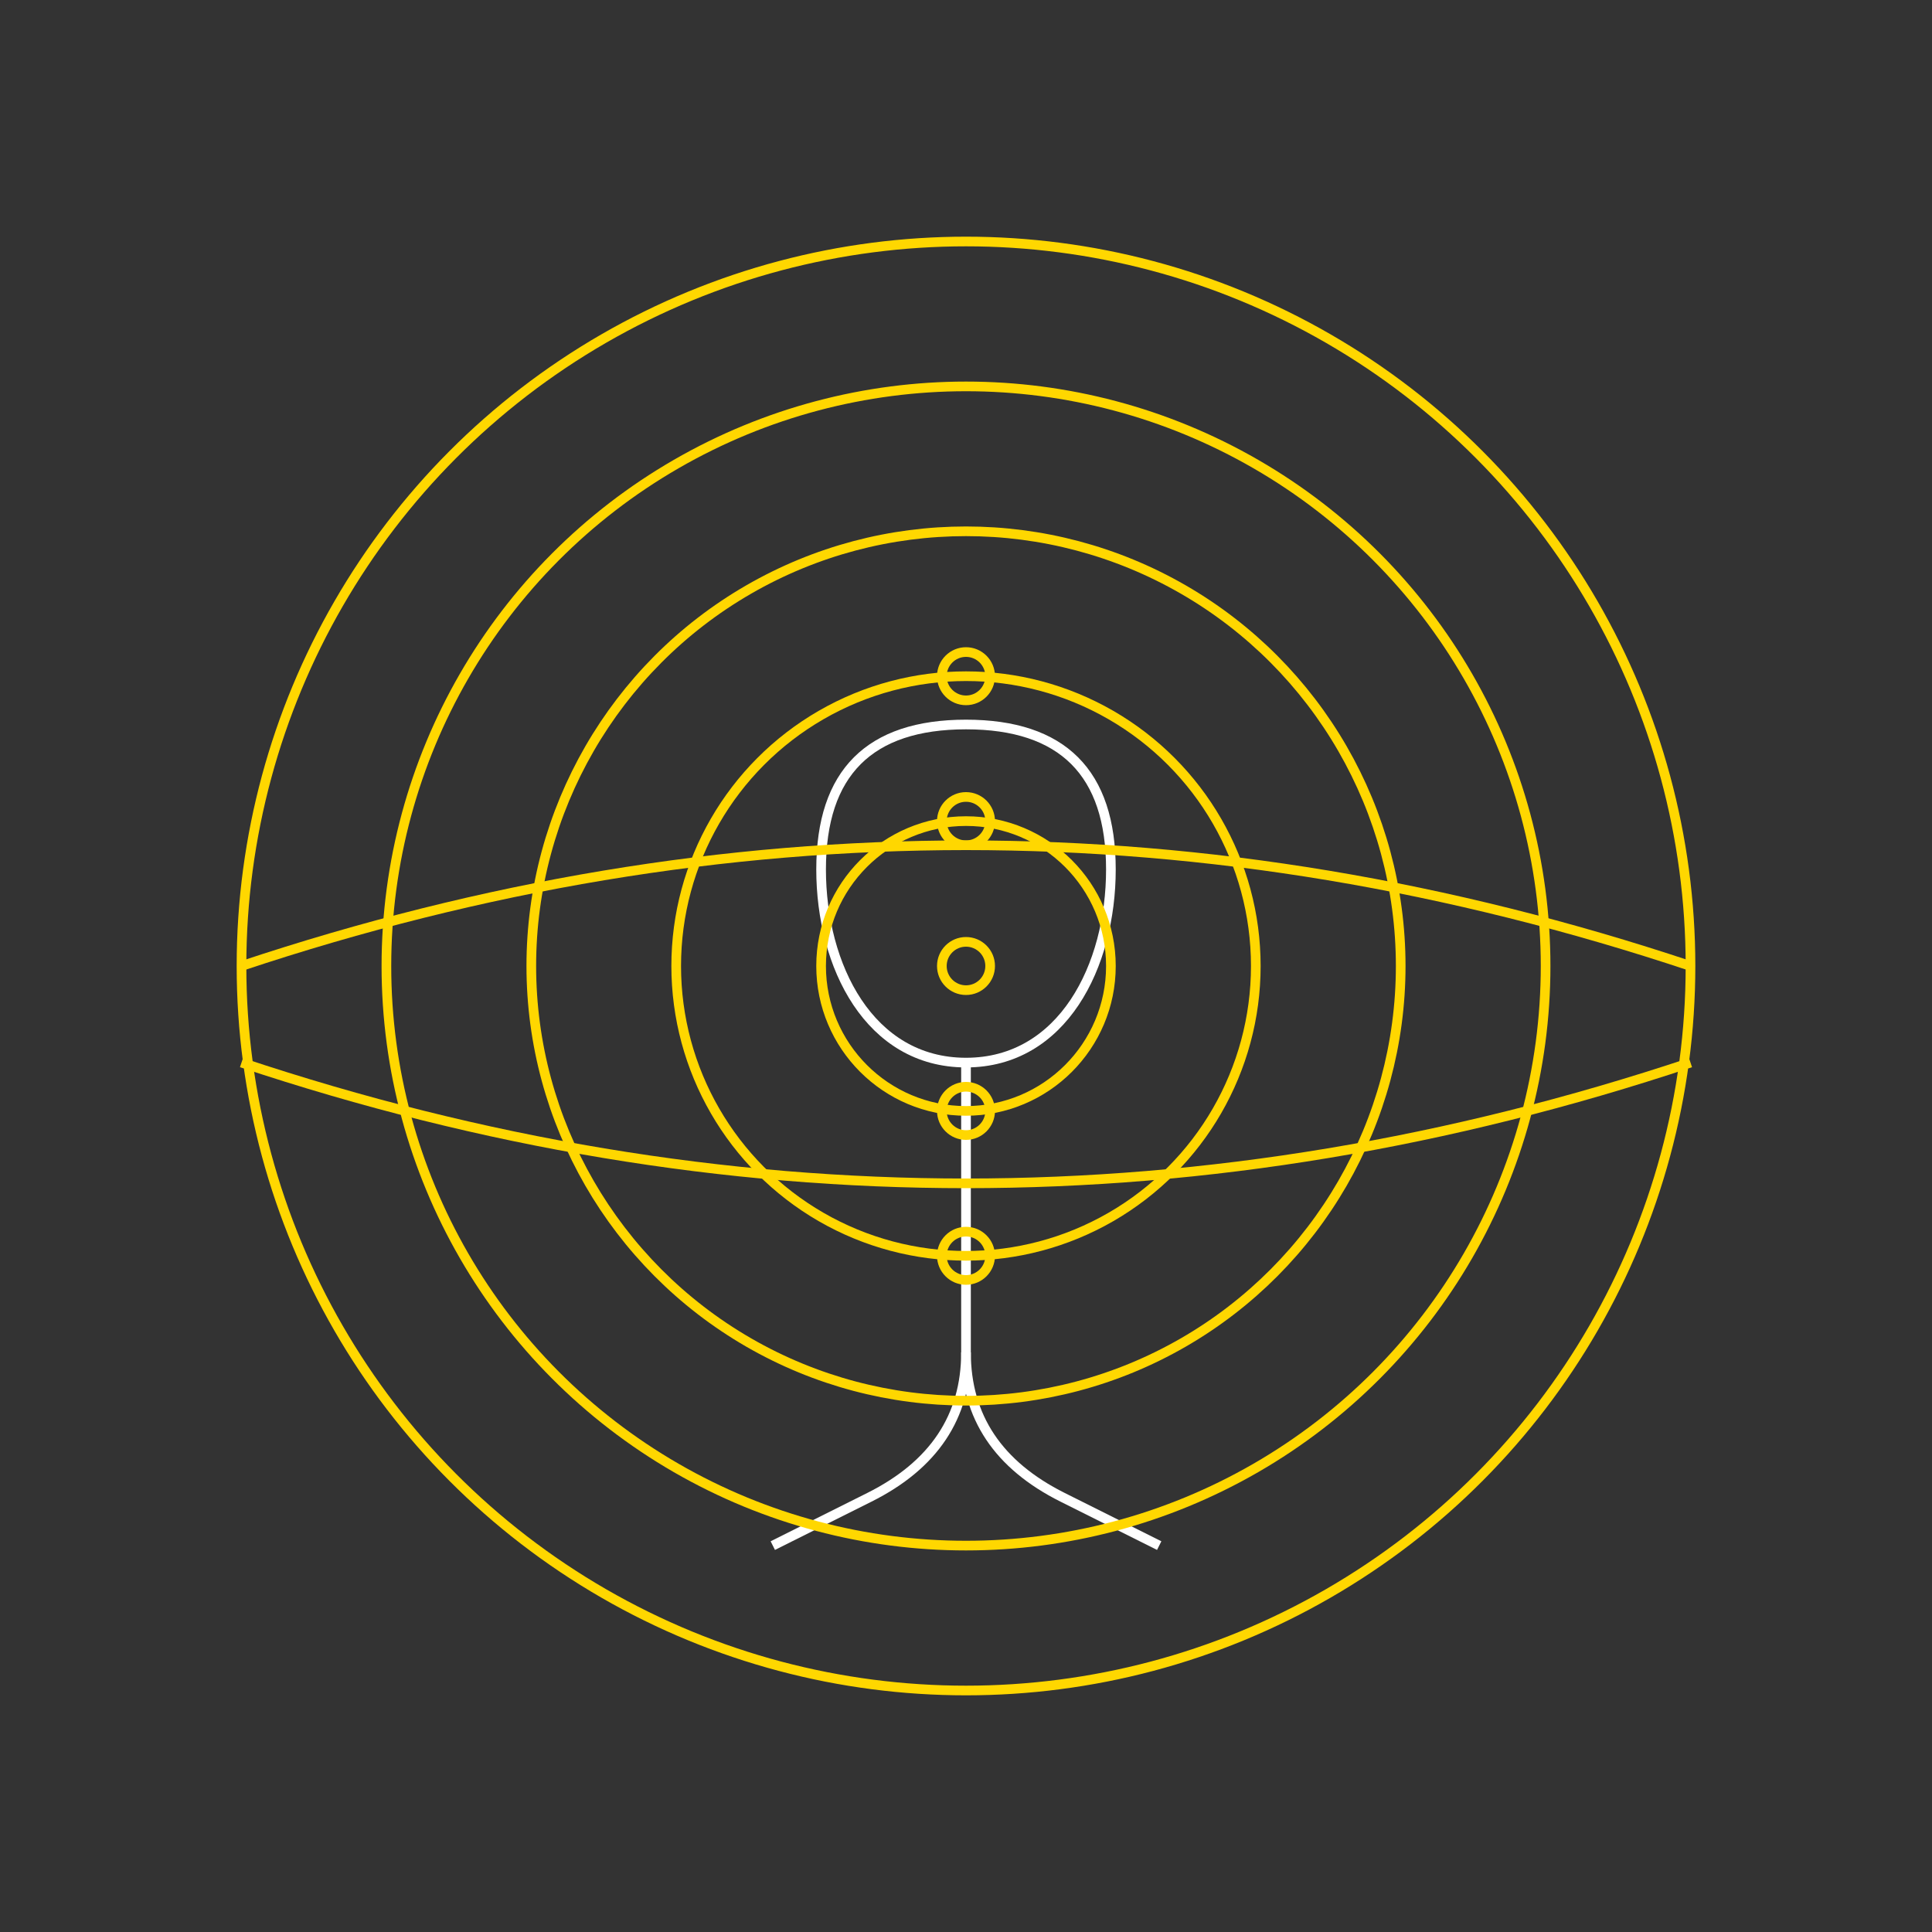 <?xml version="1.0" encoding="UTF-8"?>
<svg width="400" height="400" viewBox="0 0 400 400" xmlns="http://www.w3.org/2000/svg">
    <rect x="0" y="0" width="400" height="400" fill="#333333" stroke="none"/>
    <style>
        .chakra { fill: none; stroke: #FFD700; stroke-width: 2; }
        .figure { fill: none; stroke: #FFFFFF; stroke-width: 2; }
    </style>
    
    <!-- Meditation figure -->
    <path class="figure" d="M200,150 C180,150 170,160 170,180 C170,200 180,220 200,220 C220,220 230,200 230,180 C230,160 220,150 200,150 Z"/>
    <path class="figure" d="M200,220 L200,280 Q200,300 180,310 L160,320"/>
    <path class="figure" d="M200,280 Q200,300 220,310 L240,320"/>
    
    <!-- Chakra circles -->
    <circle class="chakra" cx="200" cy="200" r="30"/>
    <circle class="chakra" cx="200" cy="200" r="60"/>
    <circle class="chakra" cx="200" cy="200" r="90"/>
    <circle class="chakra" cx="200" cy="200" r="120"/>
    <circle class="chakra" cx="200" cy="200" r="150"/>
    
    <!-- Energy lines -->
    <path class="chakra" d="M50,200 Q200,150 350,200"/>
    <path class="chakra" d="M50,220 Q200,270 350,220"/>
    
    <!-- Chakra points -->
    <circle class="chakra" cx="200" cy="140" r="5" fill="#FFD700"/>
    <circle class="chakra" cx="200" cy="170" r="5" fill="#FFD700"/>
    <circle class="chakra" cx="200" cy="200" r="5" fill="#FFD700"/>
    <circle class="chakra" cx="200" cy="230" r="5" fill="#FFD700"/>
    <circle class="chakra" cx="200" cy="260" r="5" fill="#FFD700"/>
</svg> 